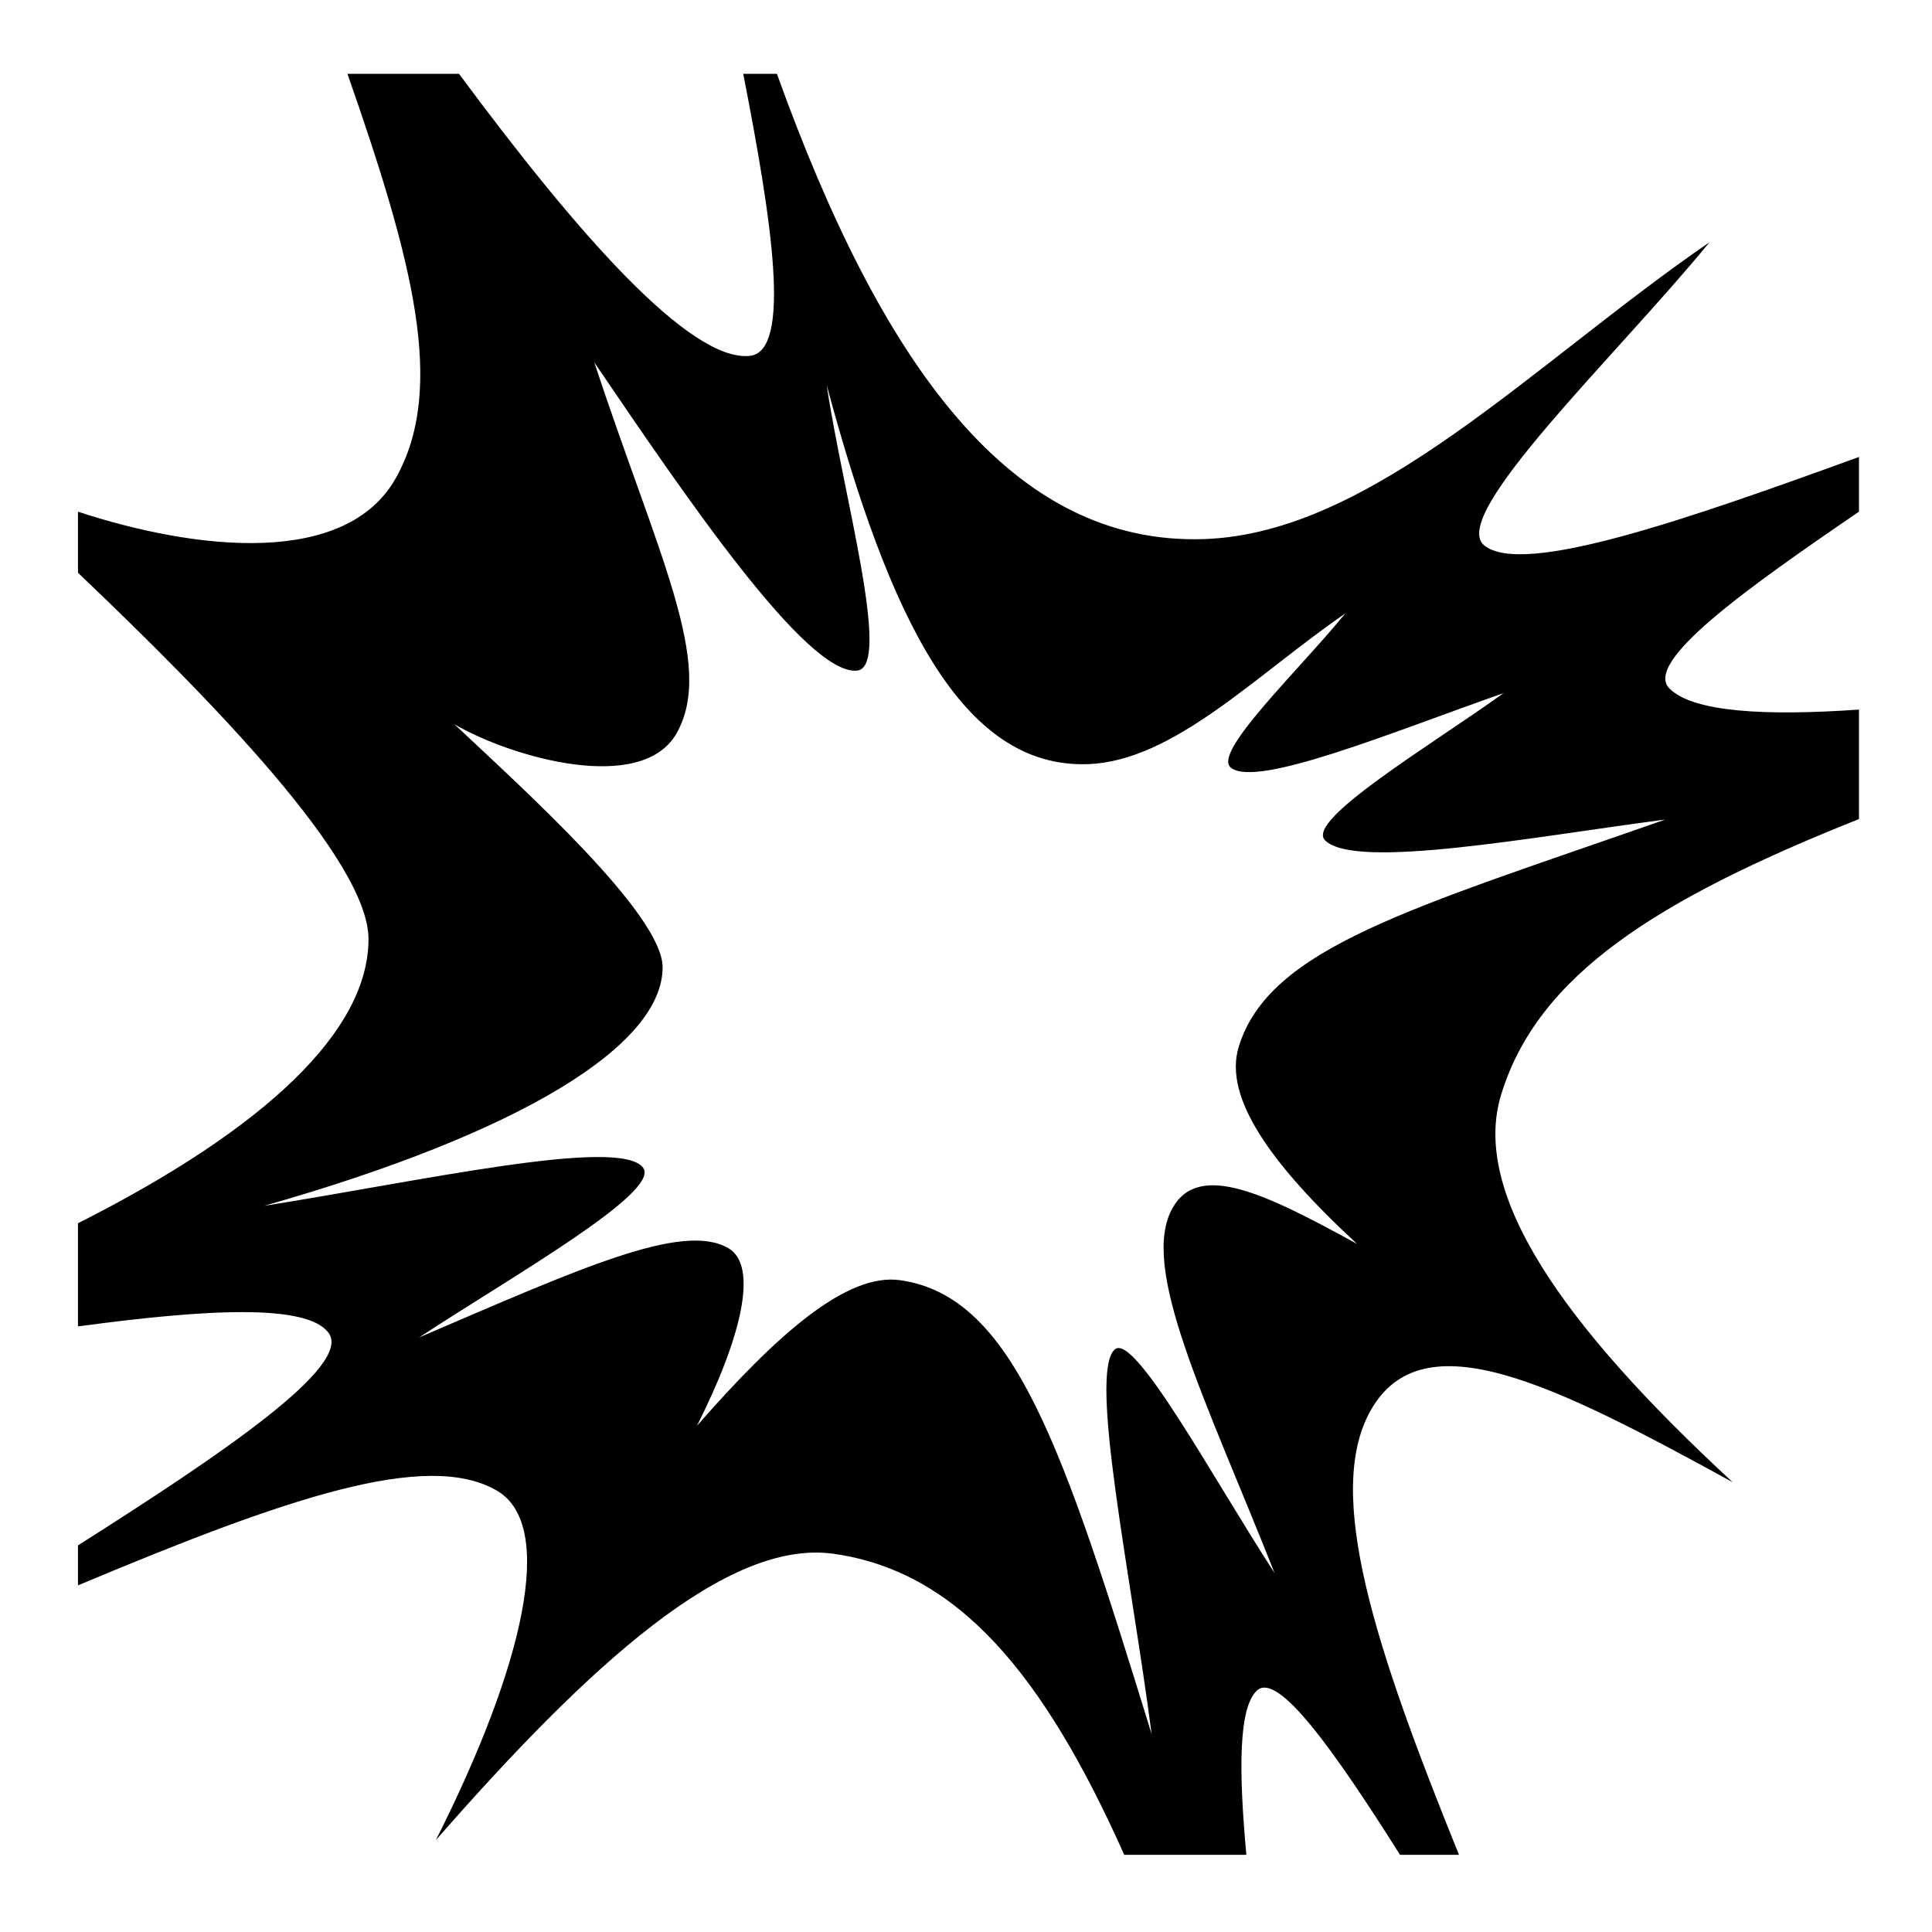 <svg xmlns="http://www.w3.org/2000/svg" width="1024px" height="1024px" viewBox="0 -64 1024 1024"><path d="M985.292 312.094v58.024c-107.166 42.724-170.278 82.59-189.686 146.166-15.935 52.202 32.142 121.647 122.738 205.308-94.646-51.875-164.318-87.108-191.917-37.936-24.783 44.144 2.975 126.902 46.862 235.431h-31.241c-35-55.405-64.811-97.422-75.876-87.032-9.644 9.056-9.751 41.64-5.578 87.032l-64.712 0.018c-42.823-95.9-88.229-150.226-153.978-159.555-56.18-7.966-128.929 58.051-210.886 151.747 46.656-92.594 63.819-166.875 32.357-185.224-37.193-21.696-111.703 3.881-222.043 50.208v-21.195c75.908-48.176 145.839-95.209 132.779-112.7-11.463-15.347-63.732-12.691-132.779-3.358v-54.676c99.861-50.448 153.978-102.178 153.978-150.632 0-41.675-83.223-126.752-153.978-194.147v-32.36c63.852 20.918 142.164 29.045 168.486-17.852 26.846-47.826 8.822-115.565-25.662-214.231h59.138c62.654 84.631 122.224 152.499 153.978 149.516 22.493-2.127 11.987-71.212-3.348-149.516h17.852c55.787 155.032 124.532 250.061 226.504 246.592 89.477-3.062 174.382-93.136 267.789-157.327-48.825 59.746-138.771 144.837-119.389 160.671 20.381 16.676 107.757-13.83 198.611-46.863v29.008c-59.609 40.669-114.444 79.748-100.422 93.729 12.607 12.572 51.068 14.603 100.422 11.155zM702.32 381.402c-10.724-10.696 56.273-50.467 94.607-78.031-57.917 20.224-130.93 50.64-144.584 39.475-9.859-8.063 35.853-51.3 60.692-81.701-47.522 32.661-91.034 78.335-136.556 79.867-66.933 2.282-105.278-78.158-138.339-201.040 8.691 58.335 34.856 149.716 16.063 151.47-26.654 2.506-91.062-92.529-139.229-163.404 33.635 101.932 64.195 159.993 43.73 196.453-18.475 32.912-87.797 12.901-117.812-4.592 35.362 33.371 110.311 100.516 110.311 128.785 0 41.147-74.248 87.446-211.161 126.425 82.306-12.973 188.426-36.784 200.814-20.198 9.682 12.965-70.135 58.006-118.704 89.96 85.498-36.665 139.68-61.44 163.903-47.314 16.005 9.338 7.096 47.027-16.64 94.138 41.697-47.66 79.079-81.218 107.66-77.166 60.297 8.549 86.343 88.321 133.315 240.57l0.007-0.005c-11.043-84.726-33.406-190.867-19.635-203.794 10.314-9.689 52.354 68.596 84.787 118.422-36.62-92.344-71.837-161.795-54.075-193.441 14.037-25.009 49.656-7.37 97.805 19.018-46.090-42.564-70.85-77.849-62.743-104.401 16.087-52.703 91.427-73.357 226.072-120.508-69.141 8.959-164.308 26.951-180.289 11.013z"/></svg>